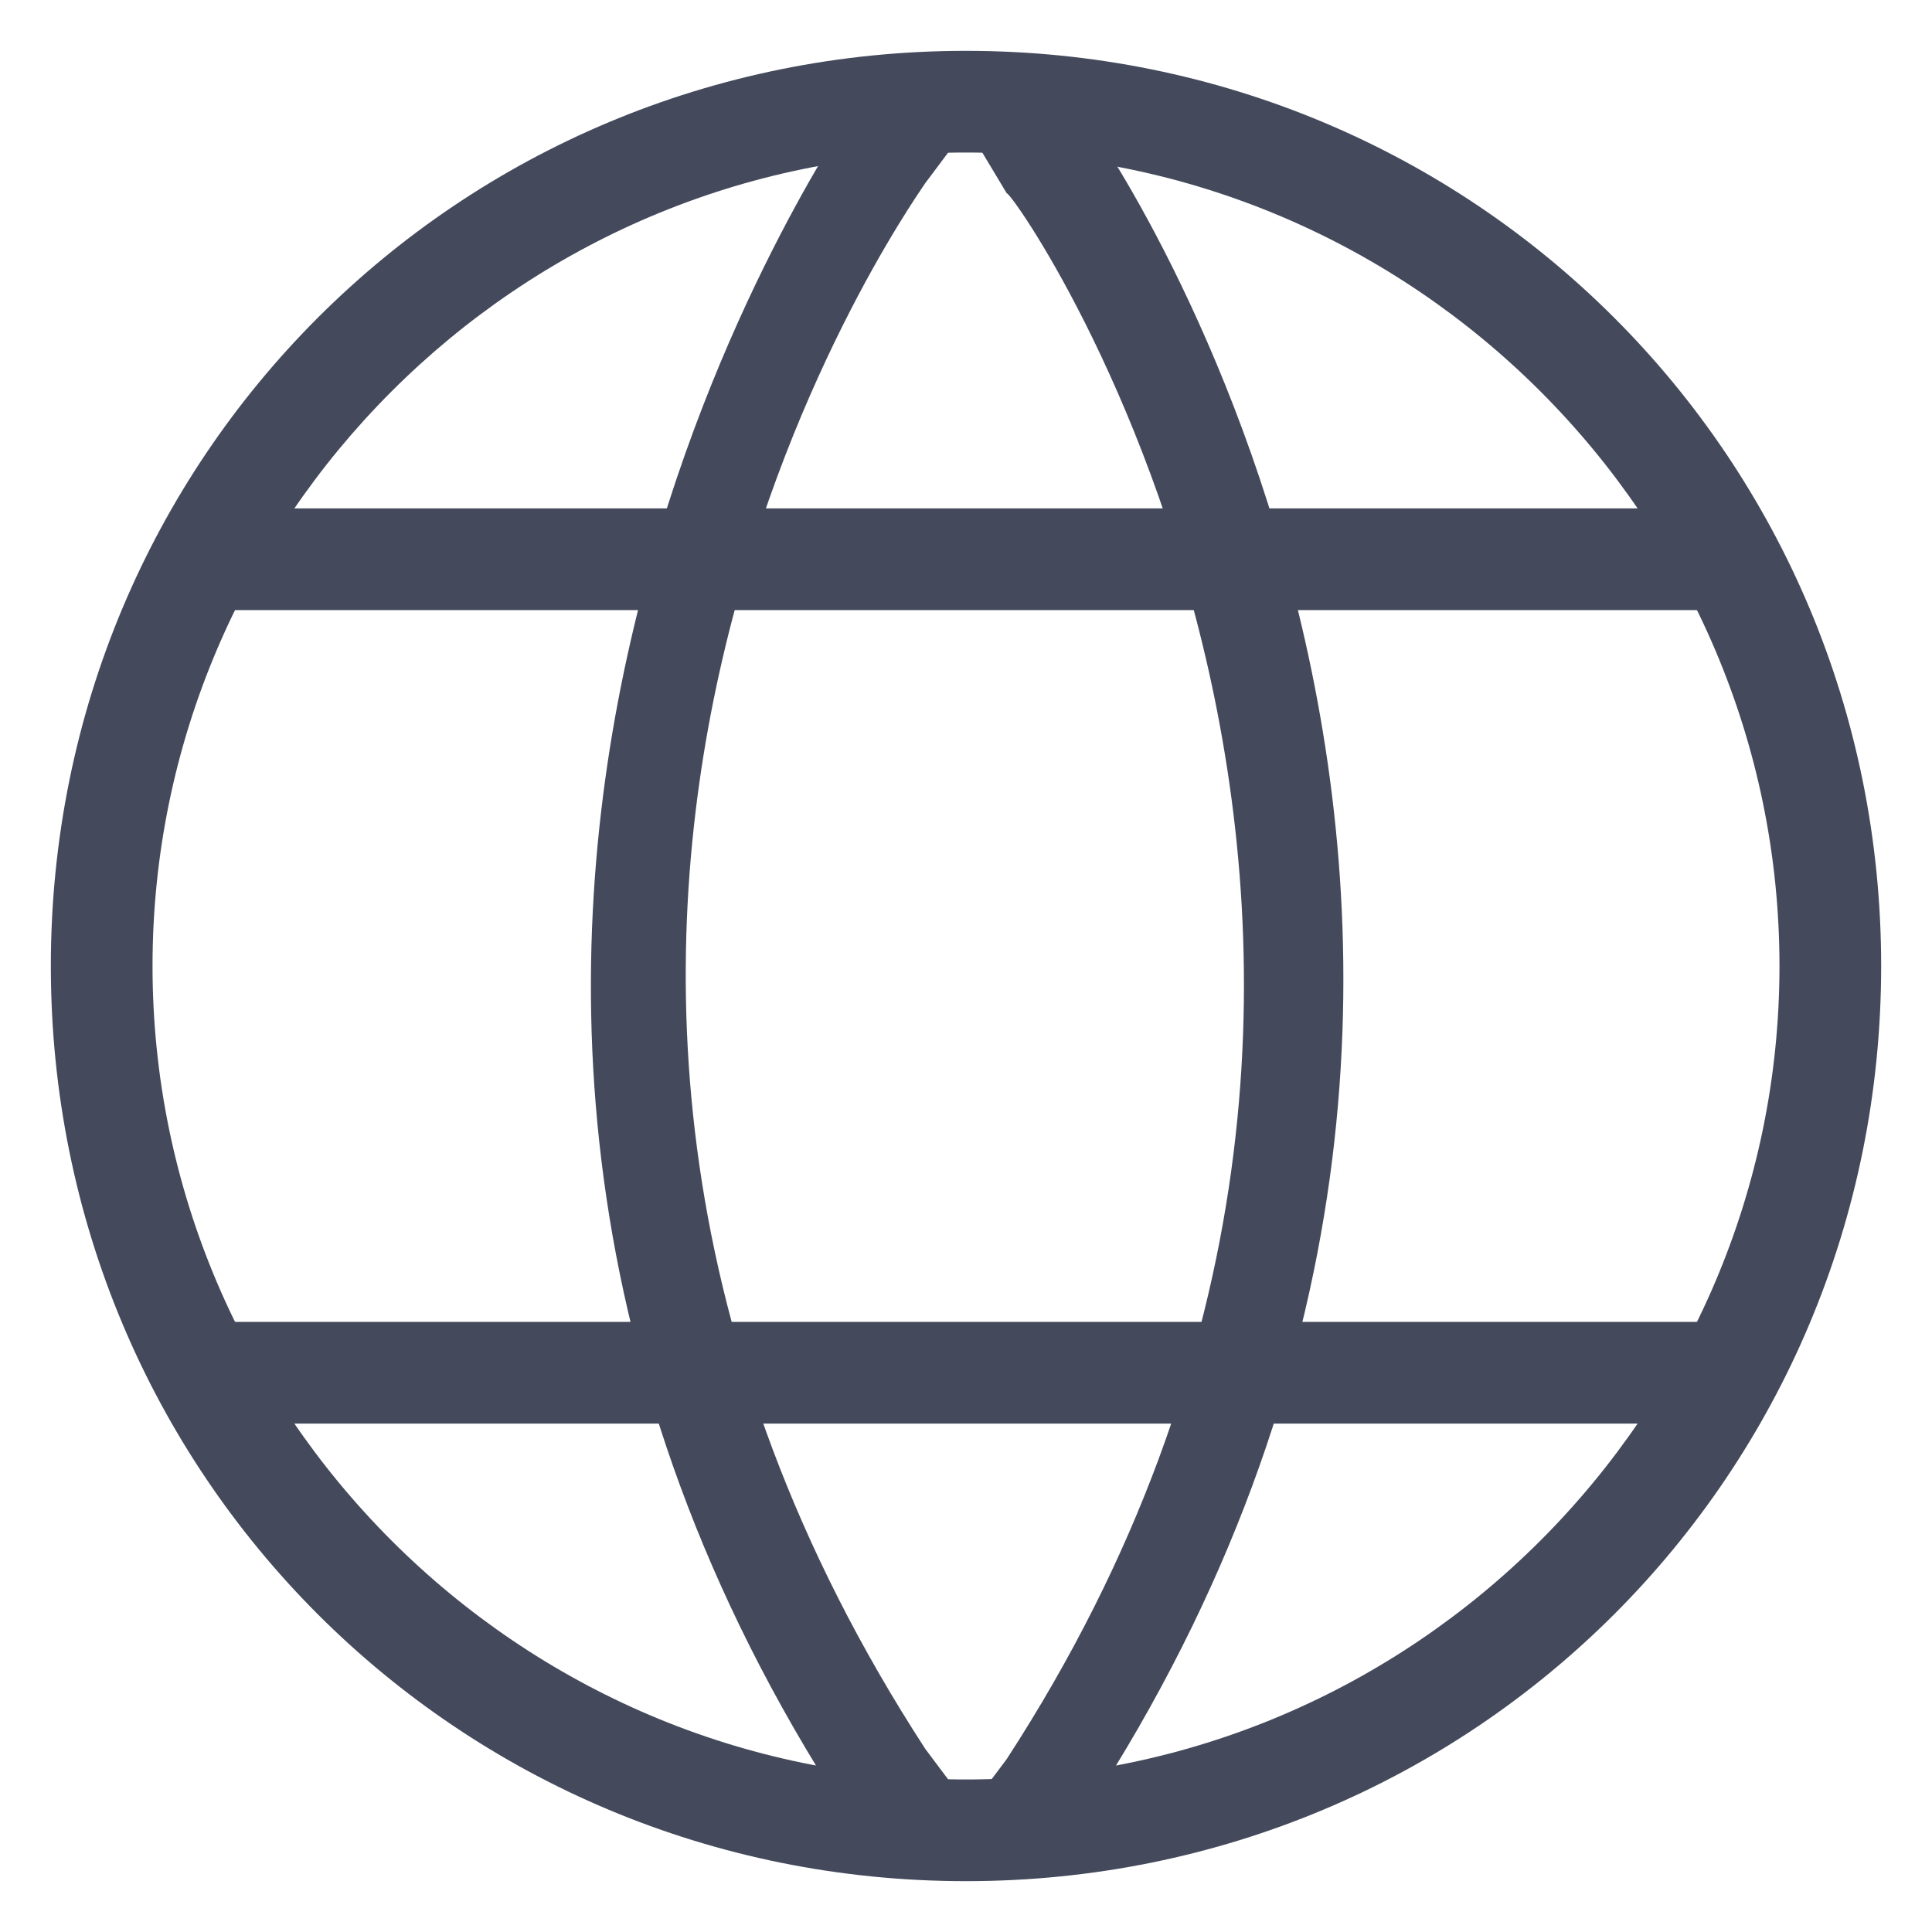 <?xml version="1.0" standalone="no"?><!DOCTYPE svg PUBLIC "-//W3C//DTD SVG 1.1//EN" "http://www.w3.org/Graphics/SVG/1.1/DTD/svg11.dtd"><svg t="1711515717739" class="icon" viewBox="0 0 1024 1024" version="1.1" xmlns="http://www.w3.org/2000/svg" p-id="5594" xmlns:xlink="http://www.w3.org/1999/xlink" width="200" height="200"><path d="M512 997.053c-269.474 0-485.053-215.579-485.053-485.053s215.579-485.053 485.053-485.053 485.053 215.579 485.053 485.053-215.579 485.053-485.053 485.053z m0-916.211c-237.137 0-431.158 194.021-431.158 431.158s194.021 431.158 431.158 431.158 431.158-194.021 431.158-431.158-194.021-431.158-431.158-431.158z" fill="#444A5C" p-id="5595"></path><path d="M107.789 269.474h808.421v53.895H107.789zM107.789 700.632h808.421v53.895H107.789z" fill="#444A5C" p-id="5596"></path><path d="M463.495 980.884l-16.168-21.558c-301.811-463.495 0-889.263 0-894.653l16.168-21.558 43.116 32.337-16.168 21.558c-10.779 16.168-280.253 398.821 0 829.979l16.168 21.558-43.116 32.337zM560.505 980.884l-43.116-26.947 16.168-21.558c280.253-431.158 5.389-829.979 0-829.979l-16.168-26.947 43.116-32.337 16.168 21.558c5.389 5.389 301.811 431.158 0 894.653l-16.168 21.558z" fill="#444A5C" p-id="5597"></path></svg>